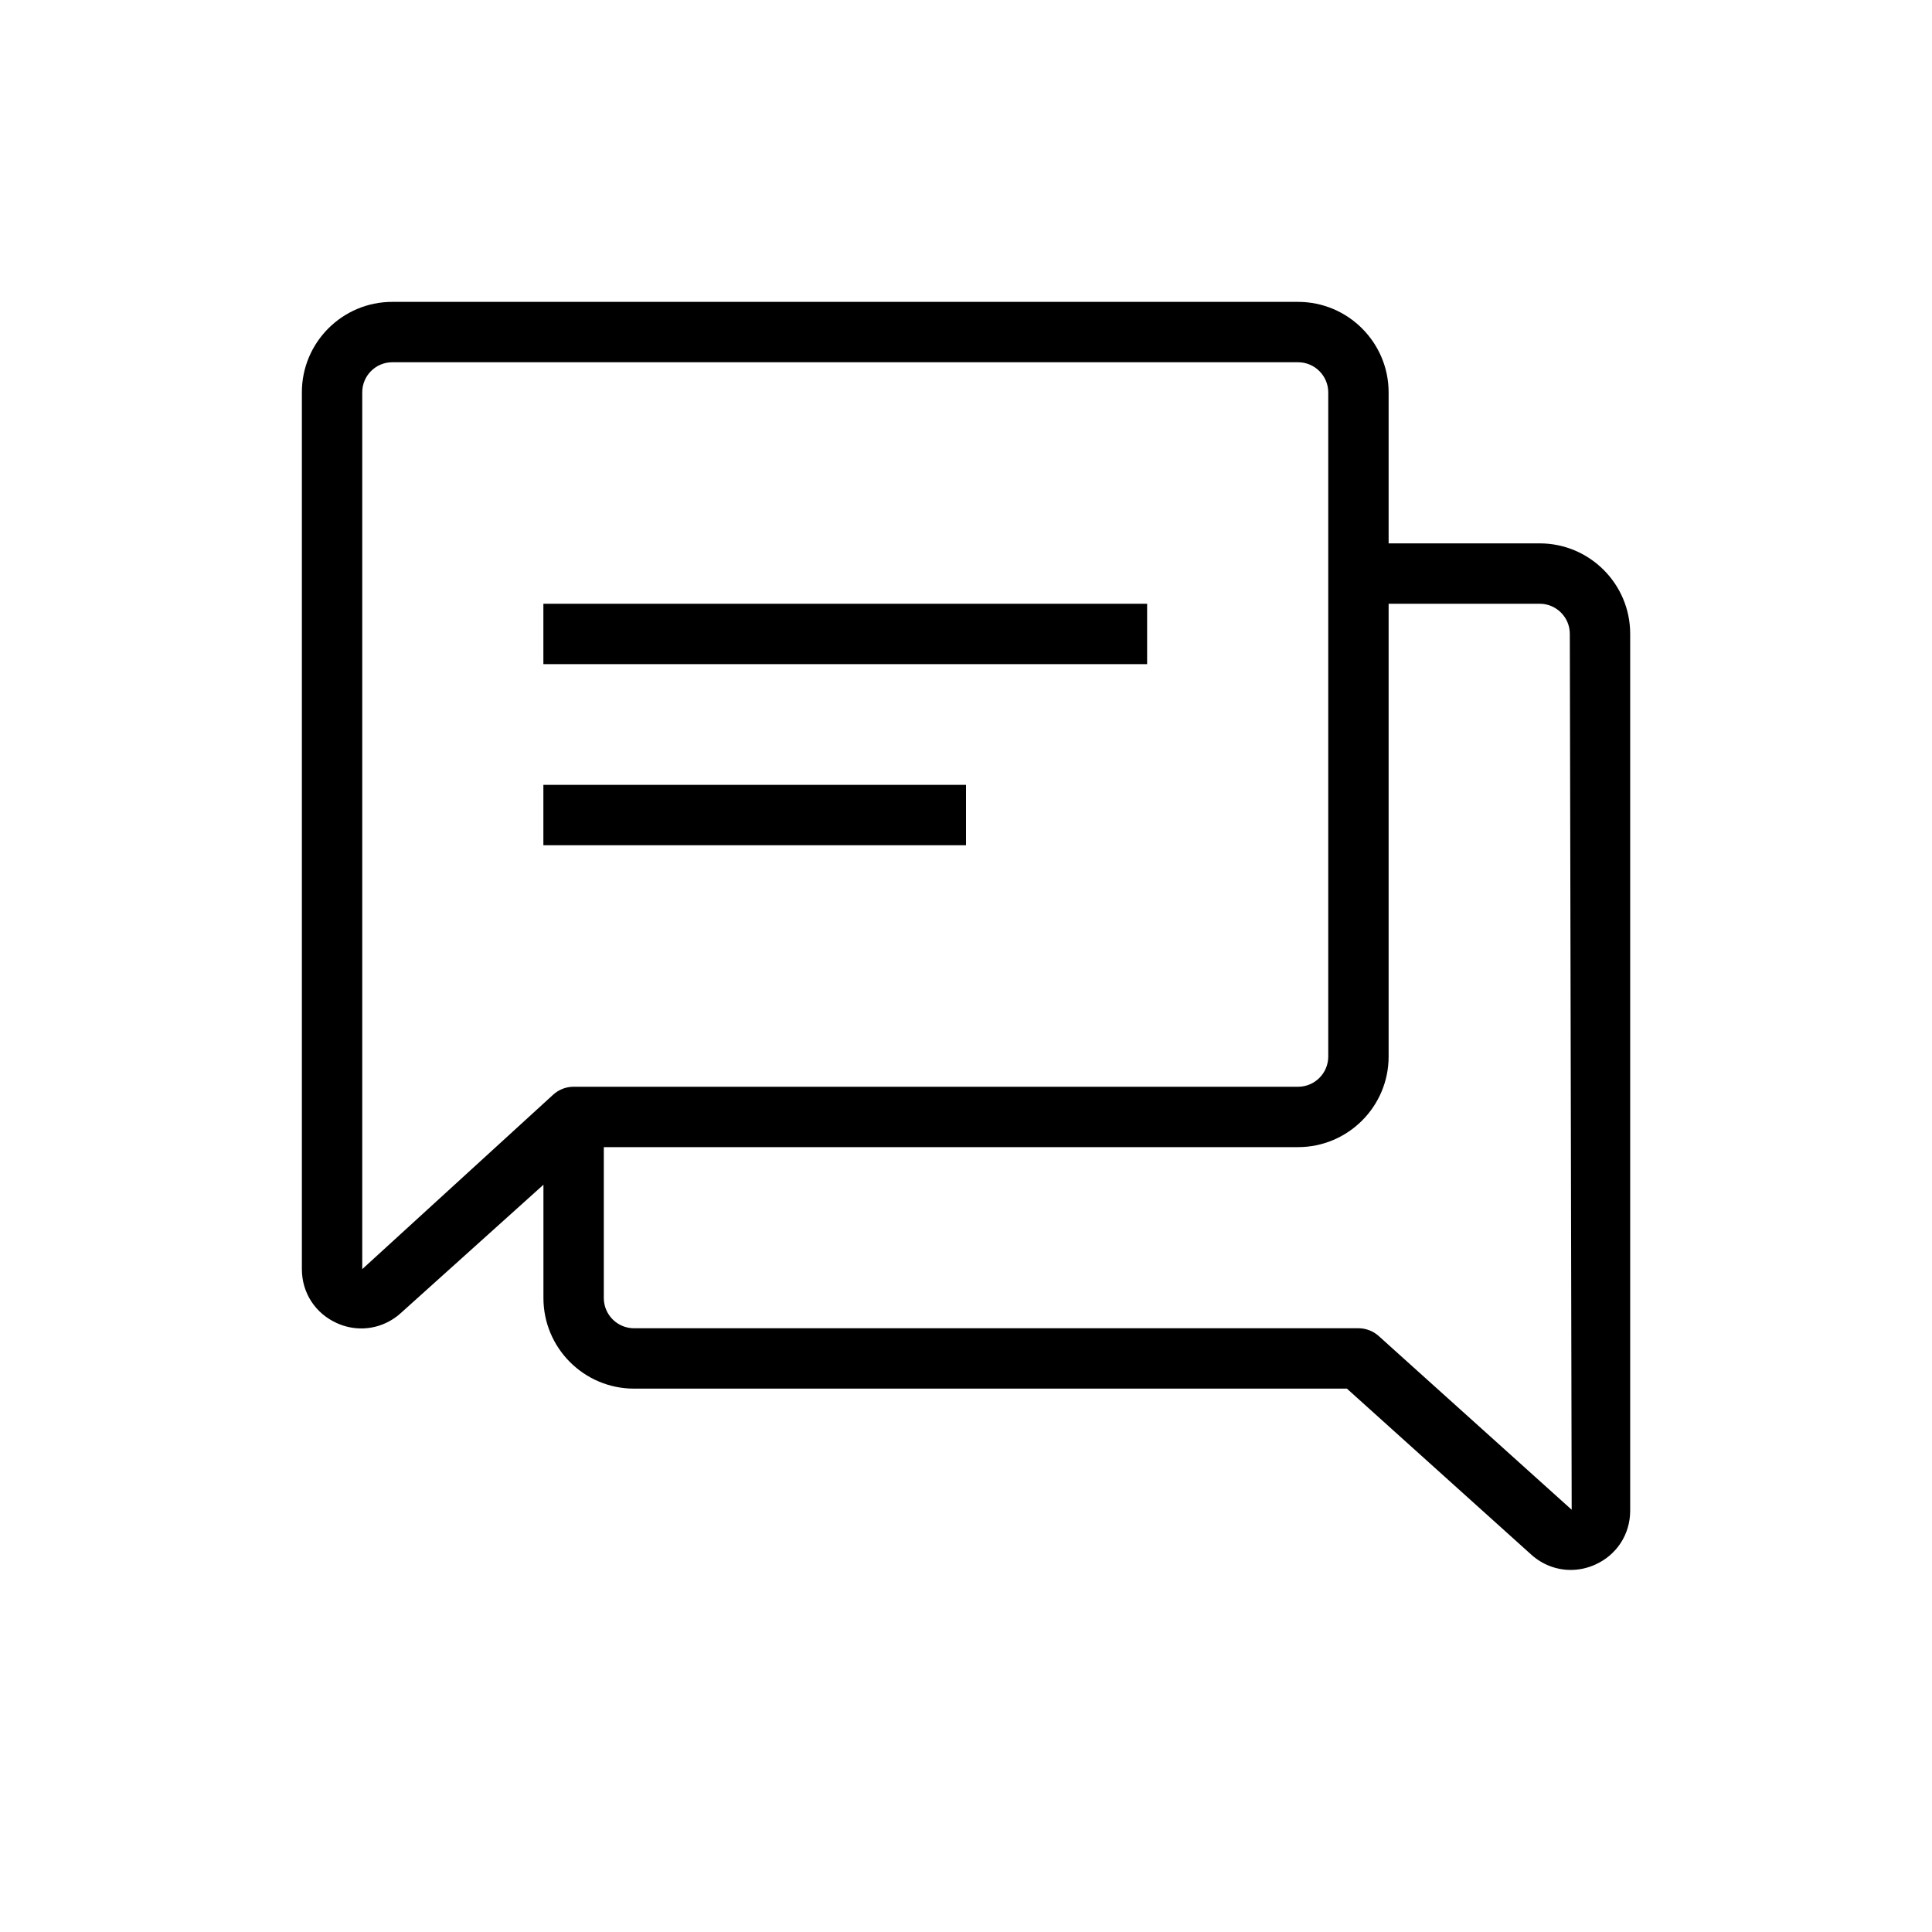 <svg xmlns="http://www.w3.org/2000/svg" width="32" height="32" viewBox="0 0 32 32">
  <path fill-rule="evenodd" d="M21.5,5 C22.327,5 23,5.673 23,6.5 L23,6.5 L23,9 L25.503,9 C26.329,9 27.001,9.672 27.001,10.498 L27.001,10.498 L27.001,25.021 C27.001,25.413 26.778,25.756 26.419,25.916 C26.288,25.975 26.151,26.003 26.016,26.003 C25.78,26.003 25.549,25.917 25.363,25.75 L25.363,25.75 L22.309,23 L10.501,23 C9.673,23 9.001,22.327 9.001,21.5 L9.001,21.5 L9.001,19.623 L6.637,21.75 C6.452,21.916 6.221,22.003 5.985,22.003 C5.85,22.003 5.712,21.975 5.582,21.916 C5.223,21.756 5,21.413 5,21.021 L5,21.021 L5,6.497 C5,5.672 5.671,5 6.497,5 L6.497,5 Z M25.503,10 L23,10 L23,17.5 C23,18.327 22.327,19 21.5,19 L21.5,19 L10.001,19 L10.001,21.5 C10.001,21.775 10.225,22 10.501,22 L10.501,22 L22.501,22 C22.624,22 22.743,22.046 22.835,22.128 L22.835,22.128 L26.032,25.006 L26.001,10.498 C26.001,10.224 25.777,10 25.503,10 L25.503,10 Z M21.5,6 L6.497,6 C6.223,6 6,6.223 6,6.497 L6,6.497 L6,21.021 L9.166,18.128 C9.257,18.046 9.377,18 9.5,18 L9.5,18 L21.5,18 C21.776,18 22,17.775 22,17.5 L22,17.5 L22,6.5 C22,6.225 21.776,6 21.5,6 L21.5,6 Z M16,13 L16,14 L9,14 L9,13 L16,13 Z M19,10 L19,11 L9,11 L9,10 L19,10 Z"/>
</svg>
